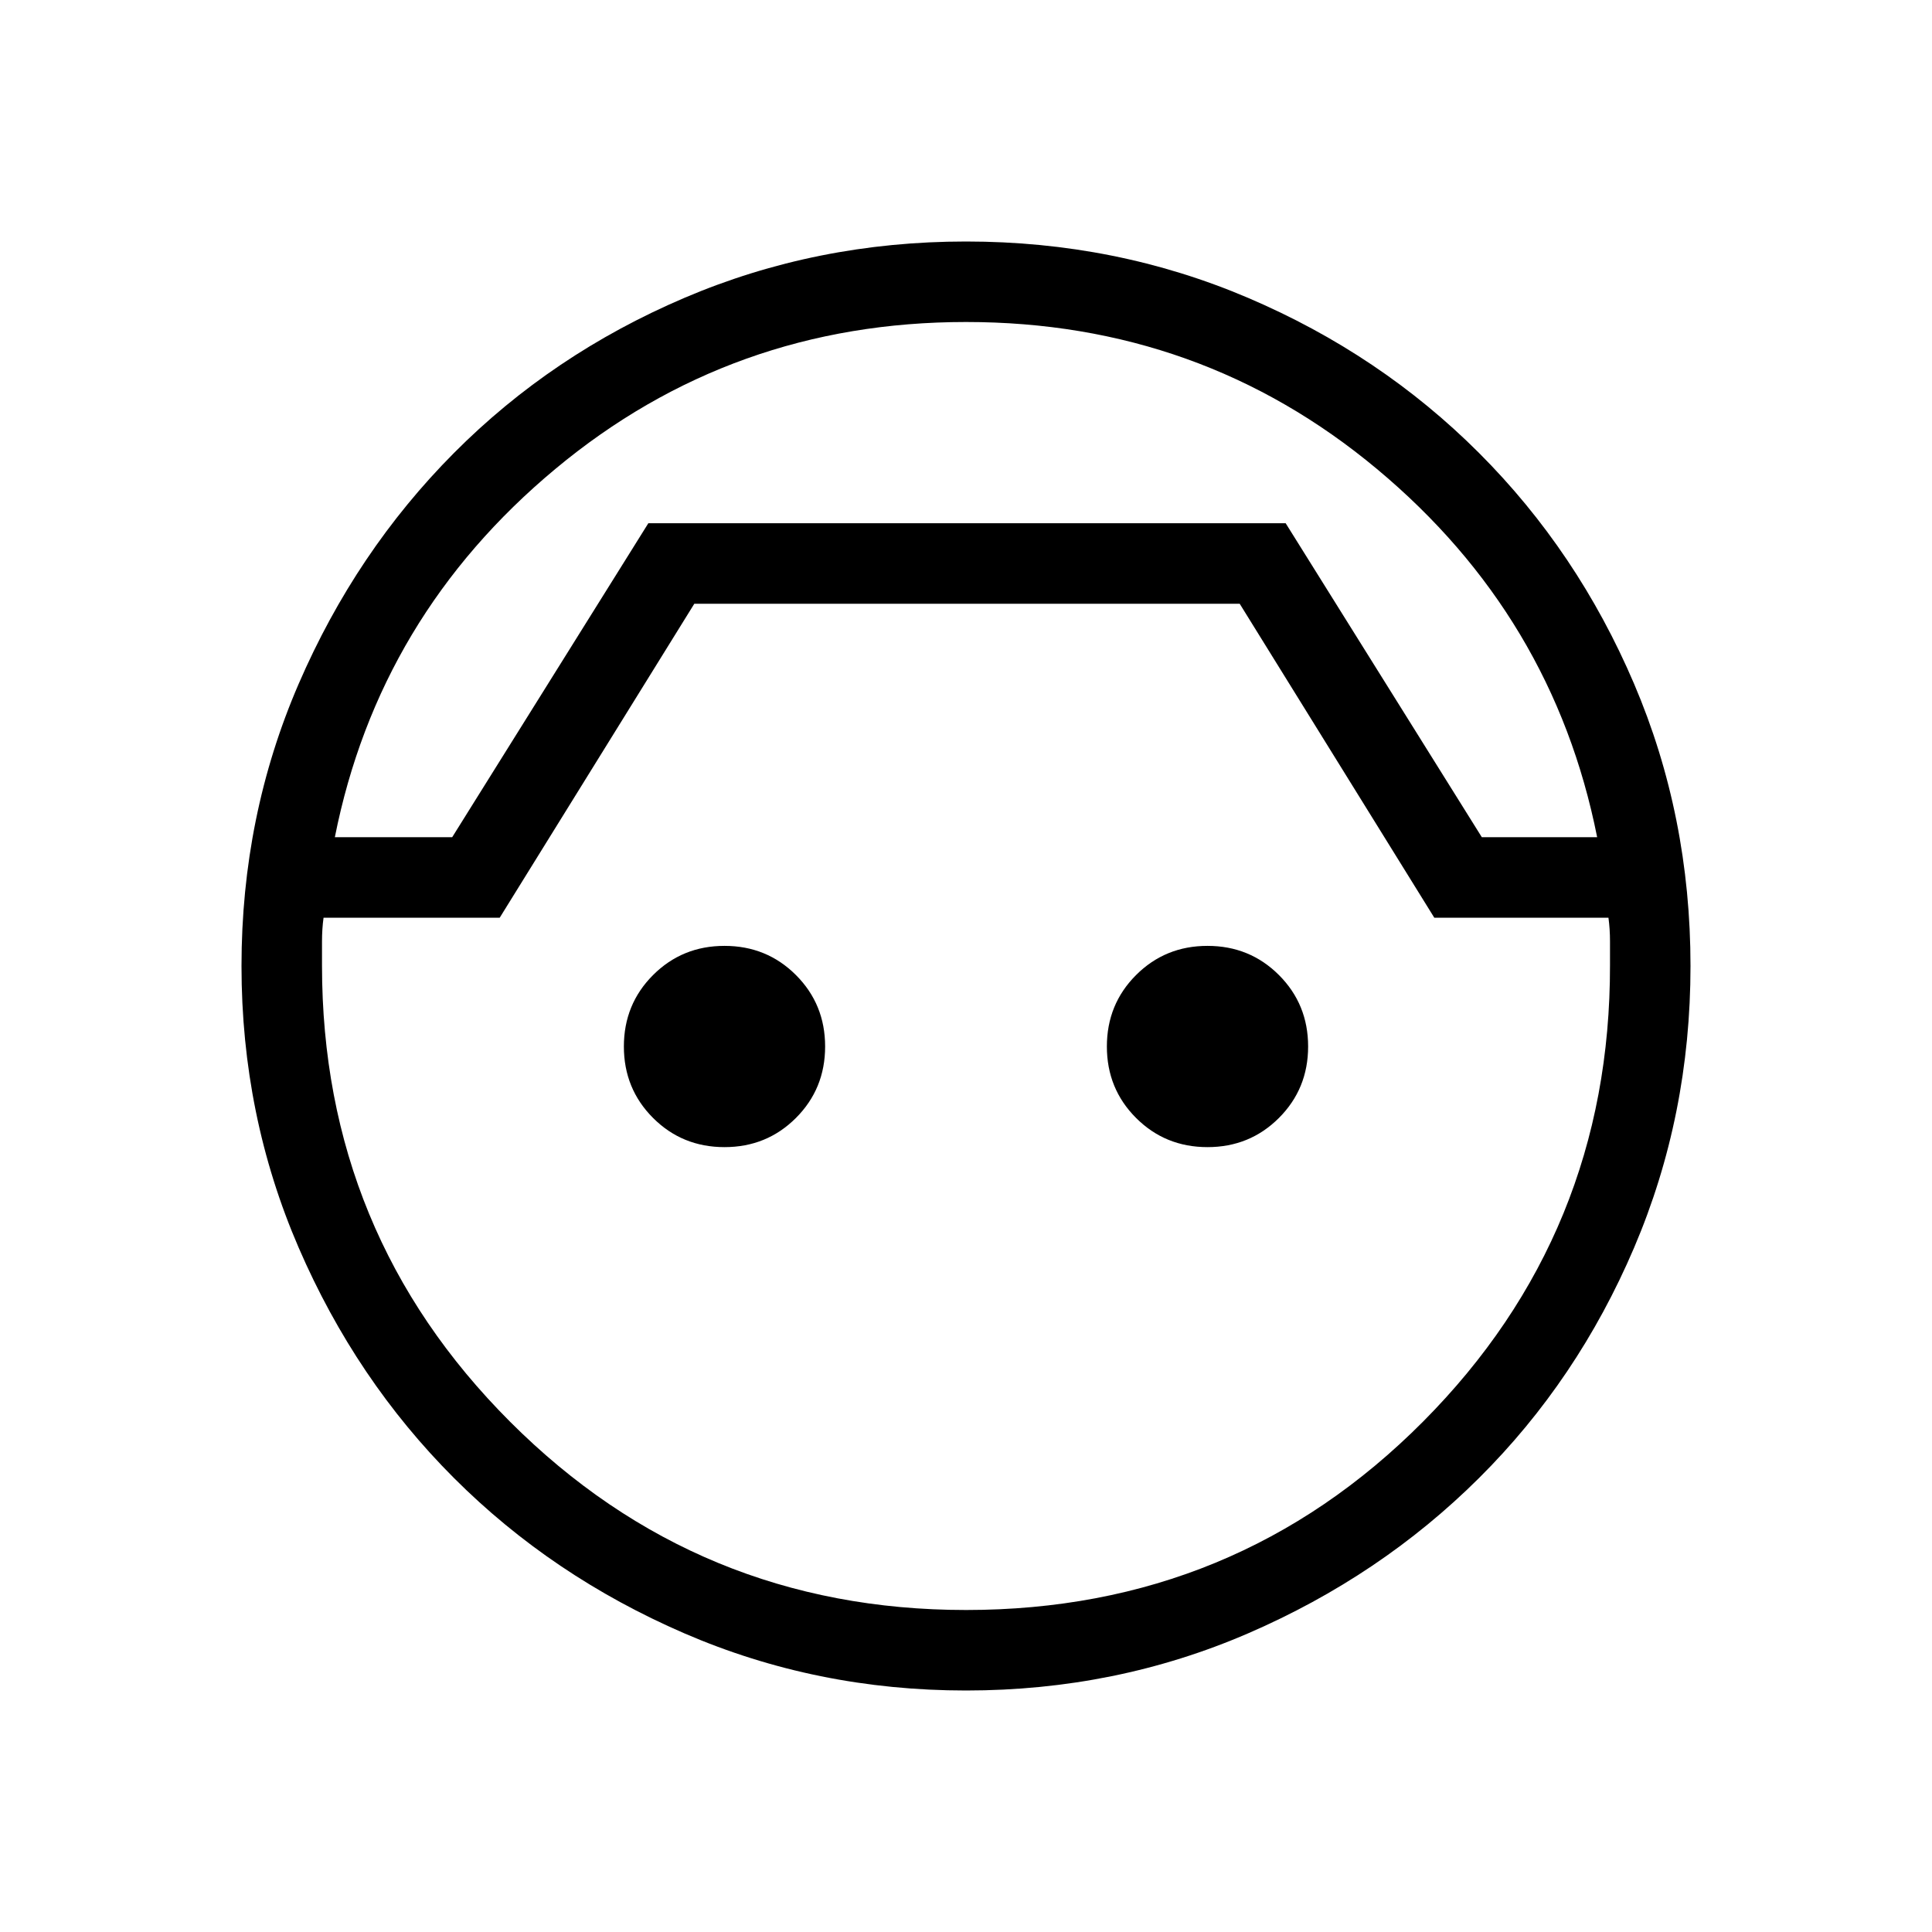 <svg xmlns="http://www.w3.org/2000/svg" height="24" viewBox="0 -960 960 960" width="24"><path d="M480-120q-74.308 0-140-28.423t-114.423-77.154Q176.846-274.308 148.423-340 120-405.692 120-480q0-74.539 28.423-140.231t77.154-114.692q48.731-49 114.423-77.039Q405.692-840 480-840q74.539 0 140.231 28.038 65.692 28.039 114.692 77.039t77.039 114.692Q840-554.539 840-480q0 74.308-28.038 140-28.039 65.692-77.039 114.423-49 48.731-114.692 77.154Q554.539-120 480-120Zm0-680q-116.385 0-204.077 73.038Q188.231-653.923 166.385-544h58.307l97.462-156h316.692l97.462 156h57.307q-21.846-109.923-109.423-182.962Q596.615-800 480-800Zm0 640q134 0 227.115-93.615Q800.231-347.231 800-480.462v-11.769q0-6.154-.769-11.769h-86.539L616-660H345l-96.692 156h-87.539q-.769 5.615-.769 11.885v11.884Q160-347 253.5-253.5T480-160Zm0-540ZM360-390q-21 0-35.5-14.5T310-440q0-21 14.5-35.5T360-490q21 0 35.5 14.5T410-440q0 21-14.5 35.5T360-390Zm240 0q-21 0-35.5-14.5T550-440q0-21 14.5-35.5T600-490q21 0 35.5 14.5T650-440q0 21-14.5 35.5T600-390Z"/></svg>